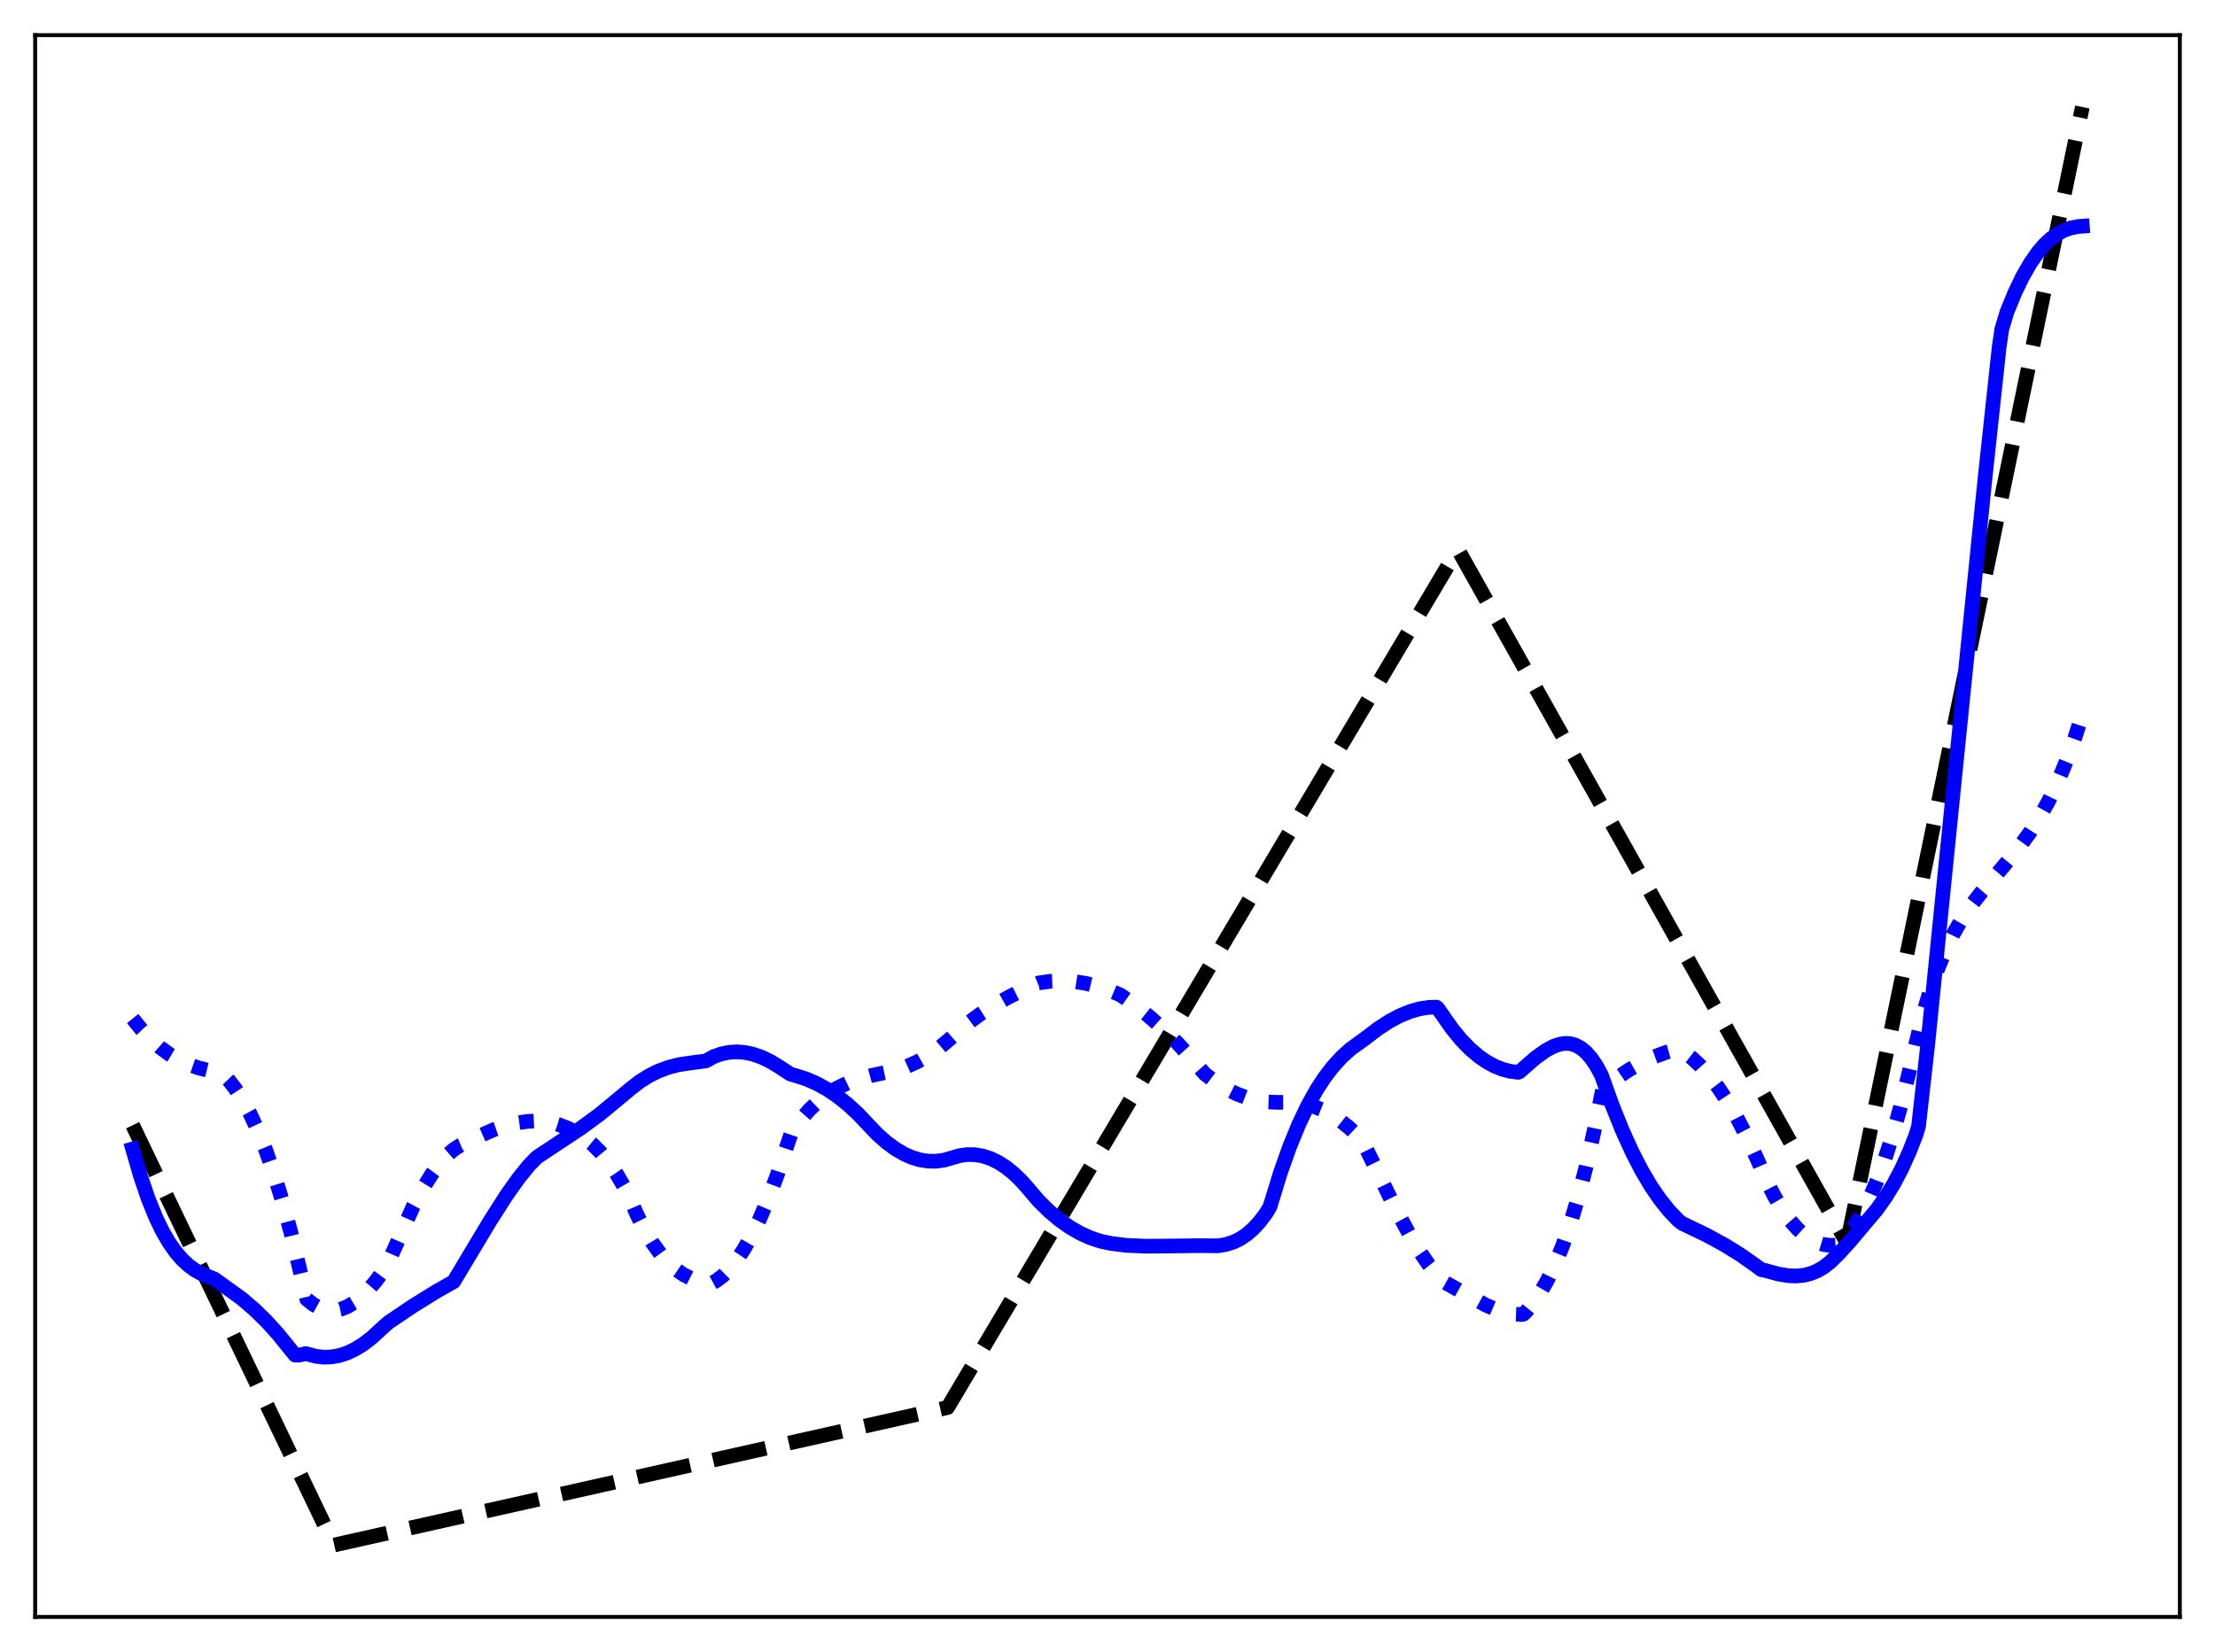 <?xml version="1.0" encoding="utf-8" standalone="no"?>
<!DOCTYPE svg PUBLIC "-//W3C//DTD SVG 1.1//EN"
  "http://www.w3.org/Graphics/SVG/1.1/DTD/svg11.dtd">
<svg xmlns:xlink="http://www.w3.org/1999/xlink" width="453.6pt" height="338.4pt" viewBox="0 0 453.6 338.4" xmlns="http://www.w3.org/2000/svg" version="1.1">
 <defs>
  <style type="text/css">*{stroke-linejoin: round; stroke-linecap: butt}</style>
 </defs>
 <g id="figure_1">
  <g id="patch_1">
   <path d="M 0 338.4 
L 453.6 338.4 
L 453.6 0 
L 0 0 
z
" style="fill: #ffffff"/>
  </g>
  <g id="axes_1">
   <g id="patch_2">
    <path d="M 7.2 331.2 
L 446.4 331.2 
L 446.4 7.2 
L 7.2 7.2 
z
" style="fill: #ffffff"/>
   </g>
   <g id="matplotlib.axis_1"/>
   <g id="matplotlib.axis_2"/>
   <g id="line2d_1">
    <path d="M 27.164 230.49 
L 68.422 316.473 
L 194.06 288.311 
L 298.403 112.699 
L 298.669 112.725 
L 378.257 254.63 
L 426.436 21.927 
L 426.436 21.927 
" clip-path="url(#pf372b00d24)" style="fill: none; stroke-dasharray: 11.1,4.8; stroke-dashoffset: 0; stroke: #000000; stroke-width: 3"/>
   </g>
   <g id="line2d_2">
    <path d="M 27.164 208.642 
L 29.027 210.923 
L 30.89 212.876 
L 32.753 214.528 
L 34.617 215.903 
L 36.48 217.024 
L 38.609 218.028 
L 40.739 218.771 
L 42.868 219.288 
L 45.53 219.908 
L 46.861 221.298 
L 48.192 223.005 
L 49.523 225.04 
L 51.12 227.933 
L 52.717 231.345 
L 54.314 235.299 
L 55.911 239.819 
L 57.775 245.843 
L 59.638 252.721 
L 61.235 259.386 
L 62.832 266.135 
L 64.163 267.2 
L 65.494 267.931 
L 66.559 268.284 
L 67.623 268.439 
L 68.688 268.403 
L 69.753 268.183 
L 71.084 267.66 
L 72.415 266.875 
L 73.745 265.841 
L 75.343 264.294 
L 76.94 262.435 
L 78.803 259.898 
L 79.335 259.03 
L 84.659 247.017 
L 86.522 243.557 
L 88.385 240.56 
L 89.983 238.391 
L 91.58 236.617 
L 92.911 235.459 
L 94.241 234.609 
L 95.306 234.161 
L 96.105 233.856 
L 98.767 232.429 
L 101.162 231.381 
L 103.558 230.566 
L 105.953 229.994 
L 108.083 229.698 
L 110.212 229.608 
L 112.342 229.746 
L 114.205 230.286 
L 116.335 231.108 
L 118.198 232.07 
L 119.795 233.127 
L 121.392 234.439 
L 122.989 236.047 
L 124.586 237.99 
L 126.183 240.307 
L 127.78 243.034 
L 128.845 245.101 
L 130.442 248.807 
L 132.039 251.967 
L 133.636 254.625 
L 135.233 256.825 
L 136.831 258.612 
L 138.428 260.029 
L 140.025 261.119 
L 141.622 261.927 
L 143.219 262.497 
L 145.082 262.918 
L 145.615 262.911 
L 146.679 262.335 
L 148.01 261.332 
L 149.341 260.014 
L 150.672 258.382 
L 152.269 256.012 
L 153.866 253.194 
L 155.463 249.932 
L 157.327 245.566 
L 159.19 240.602 
L 161.319 234.219 
L 162.118 231.881 
L 163.981 229.348 
L 165.844 227.223 
L 167.708 225.463 
L 169.571 224.026 
L 171.434 222.87 
L 173.564 221.837 
L 175.693 221.051 
L 178.355 220.32 
L 183.412 219.237 
L 185.808 218.408 
L 187.937 217.445 
L 190.067 216.238 
L 192.196 214.755 
L 194.326 212.978 
L 198.052 209.705 
L 200.714 207.737 
L 203.642 205.867 
L 206.836 204.092 
L 211.095 201.99 
L 212.692 201.338 
L 215.088 201.001 
L 217.484 200.905 
L 219.879 201.042 
L 222.275 201.407 
L 224.671 201.993 
L 227.066 202.795 
L 229.462 203.811 
L 232.39 205.883 
L 235.318 208.205 
L 238.246 210.802 
L 241.174 213.708 
L 243.836 216.648 
L 246.764 220.009 
L 248.893 221.608 
L 251.023 222.944 
L 253.152 224.022 
L 255.281 224.842 
L 257.411 225.409 
L 259.54 225.727 
L 261.67 225.796 
L 265.13 225.777 
L 266.993 226.056 
L 268.857 226.563 
L 270.72 227.304 
L 272.583 228.287 
L 274.447 229.519 
L 276.31 231.006 
L 278.439 233.019 
L 278.972 233.652 
L 280.036 235.81 
L 285.626 247.242 
L 288.554 252.702 
L 290.684 256.257 
L 292.547 258.996 
L 294.41 261.326 
L 295.475 262.449 
L 298.137 263.932 
L 304.259 267.326 
L 306.655 268.353 
L 308.518 268.92 
L 310.115 269.199 
L 311.712 269.254 
L 311.978 269.184 
L 312.511 268.688 
L 314.108 266.725 
L 315.439 264.758 
L 316.769 262.449 
L 318.367 259.173 
L 319.964 255.282 
L 321.561 250.7 
L 323.158 245.36 
L 324.755 239.187 
L 326.352 232.103 
L 328.215 223.05 
L 330.877 220.965 
L 333.539 219.169 
L 336.201 217.656 
L 338.863 216.42 
L 341.258 215.541 
L 343.654 214.879 
L 343.92 214.902 
L 344.985 215.566 
L 346.582 216.801 
L 348.179 218.295 
L 350.042 220.372 
L 351.905 222.813 
L 353.769 225.623 
L 355.632 228.806 
L 357.761 232.908 
L 359.891 237.535 
L 361.754 241.84 
L 363.351 245.002 
L 364.948 247.698 
L 366.545 249.945 
L 368.143 251.759 
L 369.473 252.955 
L 370.804 253.875 
L 372.135 254.529 
L 373.466 254.928 
L 374.797 255.082 
L 375.862 255.035 
L 376.394 254.754 
L 377.459 253.83 
L 378.79 252.347 
L 380.121 250.487 
L 381.452 248.238 
L 382.783 245.585 
L 384.38 241.851 
L 385.977 237.493 
L 387.574 232.488 
L 389.171 226.809 
L 391.034 219.304 
L 393.696 208.165 
L 395.293 202.827 
L 396.89 198.287 
L 398.487 194.438 
L 400.084 191.173 
L 401.681 188.389 
L 403.545 185.612 
L 405.674 182.863 
L 410.465 177.223 
L 413.66 173.322 
L 415.789 170.381 
L 417.652 167.451 
L 419.516 164.09 
L 421.379 160.204 
L 423.242 155.713 
L 424.839 151.318 
L 426.436 146.37 
L 426.436 146.37 
" clip-path="url(#pf372b00d24)" style="fill: none; stroke-dasharray: 3,4.95; stroke-dashoffset: 0; stroke: #0000ff; stroke-width: 3"/>
   </g>
   <g id="line2d_3">
    <path d="M 27.164 235.349 
L 28.761 240.877 
L 30.358 245.565 
L 31.955 249.486 
L 33.286 252.22 
L 34.617 254.515 
L 35.948 256.414 
L 37.279 257.96 
L 38.609 259.197 
L 39.94 260.169 
L 41.537 261.046 
L 43.401 261.77 
L 43.933 261.986 
L 49.523 266.018 
L 52.185 268.307 
L 54.58 270.654 
L 56.976 273.301 
L 59.372 276.278 
L 60.436 277.569 
L 61.235 277.579 
L 62.3 277.352 
L 62.566 277.262 
L 63.098 277.384 
L 64.695 277.813 
L 66.292 278 
L 67.889 277.948 
L 69.487 277.66 
L 71.084 277.139 
L 72.681 276.389 
L 74.278 275.412 
L 76.141 273.99 
L 78.271 272.023 
L 79.601 270.849 
L 84.659 267.442 
L 89.45 264.479 
L 92.911 262.52 
L 95.04 258.969 
L 100.364 250.086 
L 103.824 244.676 
L 106.22 241.309 
L 108.349 238.686 
L 109.946 237.042 
L 118.996 231.045 
L 122.723 228.308 
L 125.917 225.68 
L 129.111 223.014 
L 130.975 221.568 
L 132.838 220.388 
L 134.701 219.45 
L 136.831 218.646 
L 138.96 218.094 
L 141.356 217.73 
L 144.55 217.32 
L 146.147 216.43 
L 147.744 215.867 
L 149.341 215.544 
L 150.938 215.451 
L 152.535 215.577 
L 154.132 215.913 
L 155.996 216.559 
L 157.859 217.463 
L 159.722 218.609 
L 161.852 220.015 
L 162.916 220.313 
L 165.046 220.99 
L 167.175 221.908 
L 169.305 223.075 
L 171.434 224.499 
L 173.564 226.188 
L 175.693 228.151 
L 177.823 230.403 
L 179.686 232.353 
L 181.549 234.004 
L 183.412 235.369 
L 185.276 236.443 
L 186.873 237.13 
L 188.47 237.597 
L 190.067 237.841 
L 191.664 237.86 
L 193.261 237.65 
L 194.858 237.197 
L 196.455 236.725 
L 198.052 236.497 
L 199.649 236.516 
L 201.247 236.784 
L 202.844 237.305 
L 204.441 238.079 
L 206.038 239.111 
L 207.635 240.403 
L 209.232 241.958 
L 210.829 243.785 
L 212.692 245.967 
L 214.822 248.07 
L 216.951 249.87 
L 219.081 251.38 
L 221.21 252.609 
L 223.34 253.568 
L 225.469 254.266 
L 227.599 254.713 
L 230.793 255.1 
L 234.785 255.266 
L 239.577 255.226 
L 245.433 255.15 
L 249.425 255.185 
L 251.023 254.923 
L 252.62 254.412 
L 253.951 253.761 
L 255.281 252.873 
L 256.612 251.72 
L 257.943 250.277 
L 259.274 248.516 
L 260.073 247.182 
L 262.202 240.241 
L 264.065 234.969 
L 265.929 230.408 
L 267.792 226.49 
L 269.655 223.155 
L 271.252 220.715 
L 272.849 218.62 
L 274.713 216.565 
L 276.576 214.872 
L 278.173 213.721 
L 279.504 212.757 
L 282.166 210.724 
L 284.561 209.172 
L 286.691 208.042 
L 288.82 207.172 
L 290.684 206.643 
L 292.547 206.346 
L 294.144 206.29 
L 294.41 206.497 
L 297.338 210.688 
L 299.201 212.961 
L 301.065 214.88 
L 302.928 216.457 
L 304.525 217.547 
L 306.122 218.403 
L 307.719 219.035 
L 309.316 219.449 
L 310.913 219.651 
L 311.18 219.538 
L 314.374 216.742 
L 316.503 215.205 
L 318.1 214.339 
L 319.431 213.878 
L 320.496 213.717 
L 321.561 213.772 
L 322.625 214.07 
L 323.69 214.638 
L 324.755 215.506 
L 325.82 216.703 
L 326.884 218.261 
L 327.949 220.223 
L 330.079 226.191 
L 332.208 231.51 
L 334.337 236.188 
L 336.201 239.781 
L 338.064 242.931 
L 339.927 245.659 
L 341.791 247.99 
L 343.654 249.947 
L 344.452 250.578 
L 345.517 251.091 
L 349.51 253.008 
L 353.236 255.046 
L 356.431 257.032 
L 359.625 259.277 
L 360.689 260.077 
L 361.488 260.233 
L 364.15 260.959 
L 366.279 261.307 
L 367.876 261.366 
L 369.473 261.203 
L 370.804 260.868 
L 372.135 260.326 
L 373.466 259.552 
L 374.797 258.52 
L 376.394 256.952 
L 378.79 254.335 
L 384.38 247.701 
L 386.243 245.057 
L 387.84 242.437 
L 389.437 239.401 
L 391.034 235.861 
L 392.365 232.454 
L 392.897 230.658 
L 394.761 214.017 
L 399.818 163.902 
L 406.473 98.248 
L 409.401 71.094 
L 409.933 67.457 
L 410.998 63.893 
L 412.595 59.998 
L 414.192 56.677 
L 415.789 53.894 
L 417.386 51.614 
L 418.717 50.072 
L 420.048 48.833 
L 421.379 47.873 
L 422.71 47.169 
L 424.041 46.694 
L 425.638 46.389 
L 426.436 46.331 
L 426.436 46.331 
" clip-path="url(#pf372b00d24)" style="fill: none; stroke: #0000ff; stroke-width: 3; stroke-linecap: square"/>
   </g>
   <g id="patch_3">
    <path d="M 7.2 331.2 
L 7.2 7.2 
" style="fill: none; stroke: #000000; stroke-width: 0.8; stroke-linejoin: miter; stroke-linecap: square"/>
   </g>
   <g id="patch_4">
    <path d="M 446.4 331.2 
L 446.4 7.2 
" style="fill: none; stroke: #000000; stroke-width: 0.8; stroke-linejoin: miter; stroke-linecap: square"/>
   </g>
   <g id="patch_5">
    <path d="M 7.2 331.2 
L 446.4 331.2 
" style="fill: none; stroke: #000000; stroke-width: 0.8; stroke-linejoin: miter; stroke-linecap: square"/>
   </g>
   <g id="patch_6">
    <path d="M 7.2 7.2 
L 446.4 7.2 
" style="fill: none; stroke: #000000; stroke-width: 0.8; stroke-linejoin: miter; stroke-linecap: square"/>
   </g>
  </g>
 </g>
 <defs>
  <clipPath id="pf372b00d24">
   <rect x="7.2" y="7.2" width="439.2" height="324"/>
  </clipPath>
 </defs>
</svg>
